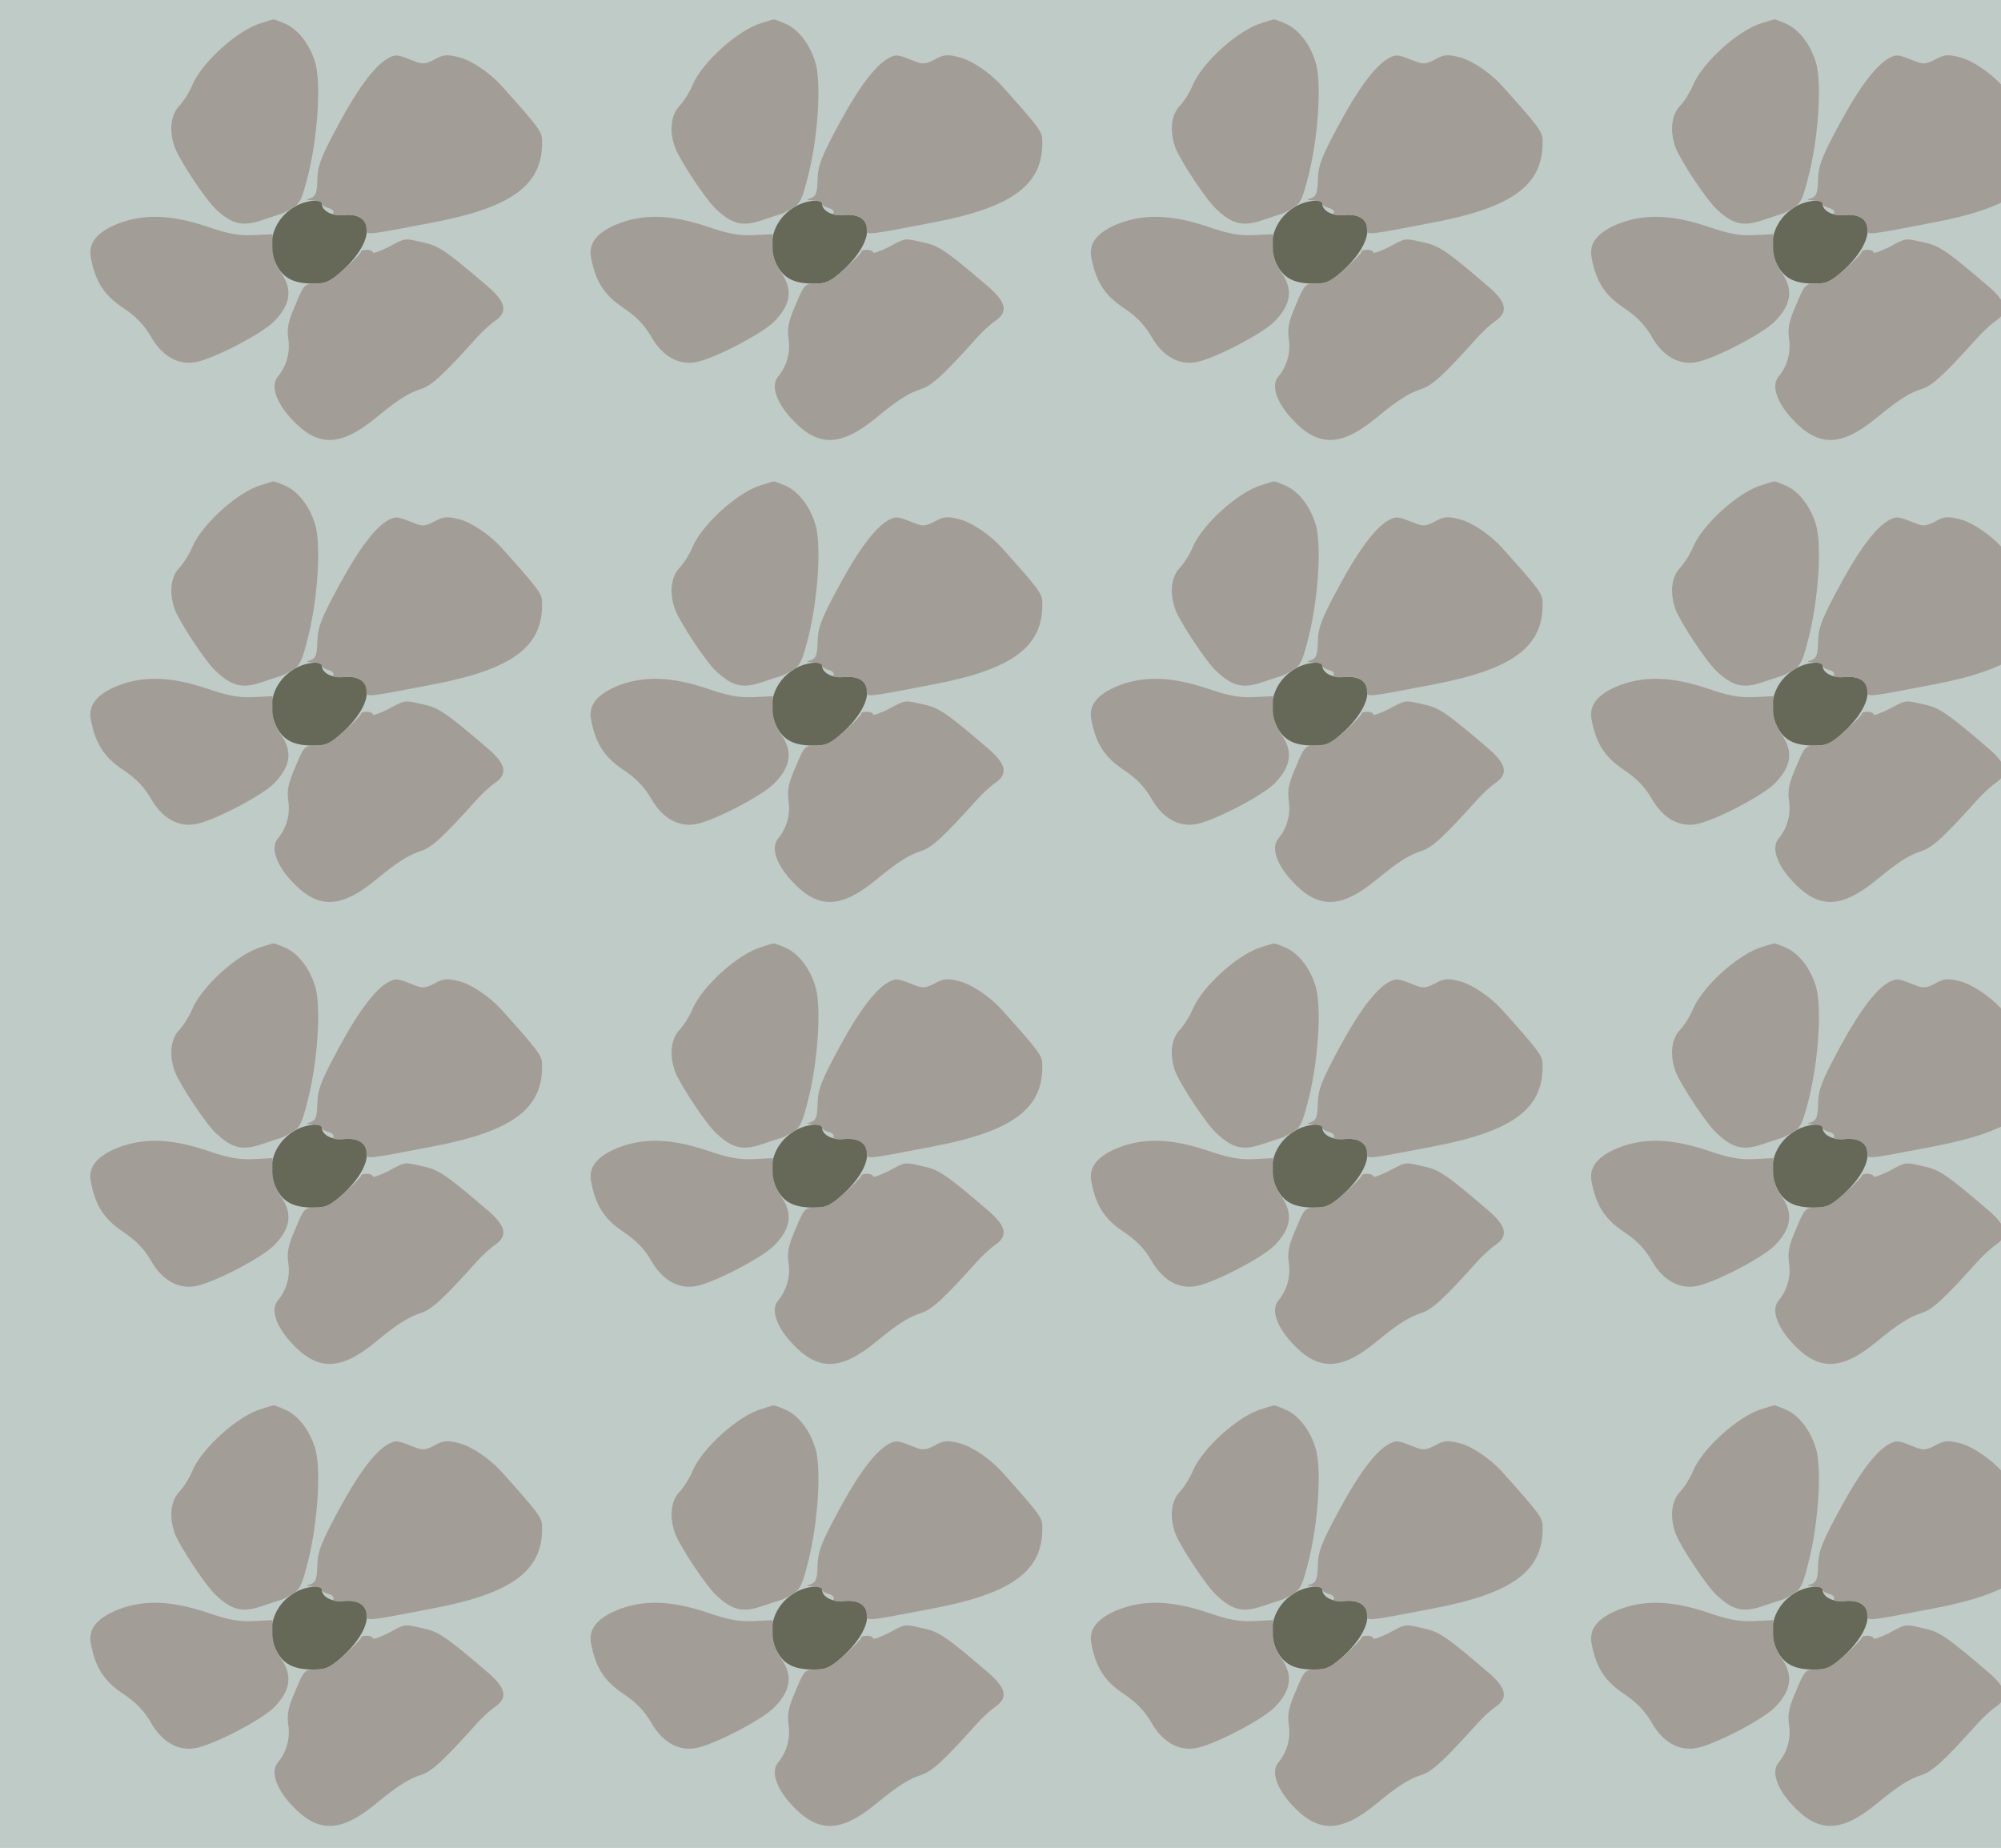 <?xml version="1.0" standalone="no"?>
<!DOCTYPE svg PUBLIC "-//W3C//DTD SVG 20010904//EN"
 "http://www.w3.org/TR/2001/REC-SVG-20010904/DTD/svg10.dtd">
<svg version="1.0" xmlns="http://www.w3.org/2000/svg" width="628pt" height="580pt" viewBox="0 0 628 580" preserveAspectRatio = "xMidYMid meet" >
<rect width="628" height="580" fill="#BFCBC6"/>
<g id="row0" transform="translate(20,0.0)">
<g id="0" transform="translate(0.0,0)scale(1,1)">

<path d="M723 800 c-65 -39 -89 -117 -56 -180 22 -43 54 -60 116 -60 42 0 53 5 93 42 99 91 101 182 4 173 -38 -4 -70 13 -70 36 0 16 -54 10 -87 -11z" transform="translate(0,145) scale(0.1,-0.1)" stroke="none" fill="#666858"/>

<path d="M173 749 c-67 -26 -97 -61 -88 -107 14 -75 41 -118 101 -158 41 -27 67 -55 88 -91 34 -60 84 -89 138 -80 55 9 208 88 248 128 52 53 59 100 22 153 -18 26 -27 52 -27 80 l0 41 -60 -3 c-46 -2 -80 4 -149 28 -109 36 -194 39 -273 9z" transform="translate(0,145) scale(0.1,-0.1)" stroke="none" fill="#A39D97"/>

<path d="M621 1378 c-74 -21 -188 -124 -218 -196 -8 -20 -26 -49 -40 -64 -28 -29 -33 -80 -14 -132 16 -41 97 -164 129 -193 50 -47 83 -55 144 -34 29 10 55 18 58 19 3 0 19 8 35 17 27 16 33 29 54 114 28 117 38 271 22 338 -16 60 -54 111 -97 129 -18 8 -35 14 -36 13 -2 0 -18 -5 -37 -11z" transform="translate(0,145) scale(0.1,-0.1)" stroke="none" fill="#A39D97"/>

<path d="M1018 674 c-27 -13 -48 -21 -48 -16 0 4 -9 8 -19 8 -11 0 -19 -3 -18 -6 1 -3 -22 -27 -51 -53 -43 -38 -60 -47 -90 -47 -36 0 -38 -2 -65 -67 -23 -52 -27 -75 -22 -108 6 -43 -6 -84 -33 -117 -23 -27 -7 -78 40 -130 83 -92 155 -92 268 1 68 56 101 77 141 90 34 11 70 44 175 161 17 19 43 43 58 53 40 28 34 58 -21 106 -132 113 -156 130 -205 140 -61 14 -54 15 -110 -15z" transform="translate(0,145) scale(0.1,-0.1)" stroke="none" fill="#A39D97"/>

<path d="M1028 1272 c-43 -17 -98 -88 -162 -206 -58 -107 -69 -135 -70 -179 -1 -42 -5 -53 -21 -59 -17 -5 -15 -6 8 -7 15 -1 27 -5 27 -10 0 -5 9 -11 21 -14 12 -3 18 -10 15 -16 -4 -6 9 -8 34 -6 43 4 70 -13 70 -44 0 -20 -3 -20 210 21 252 48 347 121 341 261 -1 25 -15 43 -129 170 -37 40 -92 77 -130 87 -39 10 -50 9 -79 -7 -26 -14 -38 -15 -60 -6 -53 21 -58 22 -75 15z" transform="translate(0,145) scale(0.1,-0.1)" stroke="none" fill="#A39D97"/>

</g>

<g id="1" transform="translate(157.0,0)scale(1,1)">

<path d="M723 800 c-65 -39 -89 -117 -56 -180 22 -43 54 -60 116 -60 42 0 53 5 93 42 99 91 101 182 4 173 -38 -4 -70 13 -70 36 0 16 -54 10 -87 -11z" transform="translate(0,145) scale(0.1,-0.1)" stroke="none" fill="#666858"/>

<path d="M173 749 c-67 -26 -97 -61 -88 -107 14 -75 41 -118 101 -158 41 -27 67 -55 88 -91 34 -60 84 -89 138 -80 55 9 208 88 248 128 52 53 59 100 22 153 -18 26 -27 52 -27 80 l0 41 -60 -3 c-46 -2 -80 4 -149 28 -109 36 -194 39 -273 9z" transform="translate(0,145) scale(0.1,-0.1)" stroke="none" fill="#A39D97"/>

<path d="M621 1378 c-74 -21 -188 -124 -218 -196 -8 -20 -26 -49 -40 -64 -28 -29 -33 -80 -14 -132 16 -41 97 -164 129 -193 50 -47 83 -55 144 -34 29 10 55 18 58 19 3 0 19 8 35 17 27 16 33 29 54 114 28 117 38 271 22 338 -16 60 -54 111 -97 129 -18 8 -35 14 -36 13 -2 0 -18 -5 -37 -11z" transform="translate(0,145) scale(0.1,-0.1)" stroke="none" fill="#A39D97"/>

<path d="M1018 674 c-27 -13 -48 -21 -48 -16 0 4 -9 8 -19 8 -11 0 -19 -3 -18 -6 1 -3 -22 -27 -51 -53 -43 -38 -60 -47 -90 -47 -36 0 -38 -2 -65 -67 -23 -52 -27 -75 -22 -108 6 -43 -6 -84 -33 -117 -23 -27 -7 -78 40 -130 83 -92 155 -92 268 1 68 56 101 77 141 90 34 11 70 44 175 161 17 19 43 43 58 53 40 28 34 58 -21 106 -132 113 -156 130 -205 140 -61 14 -54 15 -110 -15z" transform="translate(0,145) scale(0.1,-0.1)" stroke="none" fill="#A39D97"/>

<path d="M1028 1272 c-43 -17 -98 -88 -162 -206 -58 -107 -69 -135 -70 -179 -1 -42 -5 -53 -21 -59 -17 -5 -15 -6 8 -7 15 -1 27 -5 27 -10 0 -5 9 -11 21 -14 12 -3 18 -10 15 -16 -4 -6 9 -8 34 -6 43 4 70 -13 70 -44 0 -20 -3 -20 210 21 252 48 347 121 341 261 -1 25 -15 43 -129 170 -37 40 -92 77 -130 87 -39 10 -50 9 -79 -7 -26 -14 -38 -15 -60 -6 -53 21 -58 22 -75 15z" transform="translate(0,145) scale(0.1,-0.1)" stroke="none" fill="#A39D97"/>

</g>

<g id="2" transform="translate(314.0,0)scale(1,1)">

<path d="M723 800 c-65 -39 -89 -117 -56 -180 22 -43 54 -60 116 -60 42 0 53 5 93 42 99 91 101 182 4 173 -38 -4 -70 13 -70 36 0 16 -54 10 -87 -11z" transform="translate(0,145) scale(0.1,-0.1)" stroke="none" fill="#666858"/>

<path d="M173 749 c-67 -26 -97 -61 -88 -107 14 -75 41 -118 101 -158 41 -27 67 -55 88 -91 34 -60 84 -89 138 -80 55 9 208 88 248 128 52 53 59 100 22 153 -18 26 -27 52 -27 80 l0 41 -60 -3 c-46 -2 -80 4 -149 28 -109 36 -194 39 -273 9z" transform="translate(0,145) scale(0.1,-0.1)" stroke="none" fill="#A39D97"/>

<path d="M621 1378 c-74 -21 -188 -124 -218 -196 -8 -20 -26 -49 -40 -64 -28 -29 -33 -80 -14 -132 16 -41 97 -164 129 -193 50 -47 83 -55 144 -34 29 10 55 18 58 19 3 0 19 8 35 17 27 16 33 29 54 114 28 117 38 271 22 338 -16 60 -54 111 -97 129 -18 8 -35 14 -36 13 -2 0 -18 -5 -37 -11z" transform="translate(0,145) scale(0.1,-0.1)" stroke="none" fill="#A39D97"/>

<path d="M1018 674 c-27 -13 -48 -21 -48 -16 0 4 -9 8 -19 8 -11 0 -19 -3 -18 -6 1 -3 -22 -27 -51 -53 -43 -38 -60 -47 -90 -47 -36 0 -38 -2 -65 -67 -23 -52 -27 -75 -22 -108 6 -43 -6 -84 -33 -117 -23 -27 -7 -78 40 -130 83 -92 155 -92 268 1 68 56 101 77 141 90 34 11 70 44 175 161 17 19 43 43 58 53 40 28 34 58 -21 106 -132 113 -156 130 -205 140 -61 14 -54 15 -110 -15z" transform="translate(0,145) scale(0.1,-0.1)" stroke="none" fill="#A39D97"/>

<path d="M1028 1272 c-43 -17 -98 -88 -162 -206 -58 -107 -69 -135 -70 -179 -1 -42 -5 -53 -21 -59 -17 -5 -15 -6 8 -7 15 -1 27 -5 27 -10 0 -5 9 -11 21 -14 12 -3 18 -10 15 -16 -4 -6 9 -8 34 -6 43 4 70 -13 70 -44 0 -20 -3 -20 210 21 252 48 347 121 341 261 -1 25 -15 43 -129 170 -37 40 -92 77 -130 87 -39 10 -50 9 -79 -7 -26 -14 -38 -15 -60 -6 -53 21 -58 22 -75 15z" transform="translate(0,145) scale(0.1,-0.1)" stroke="none" fill="#A39D97"/>

</g>

<g id="3" transform="translate(471.0,0)scale(1,1)">

<path d="M723 800 c-65 -39 -89 -117 -56 -180 22 -43 54 -60 116 -60 42 0 53 5 93 42 99 91 101 182 4 173 -38 -4 -70 13 -70 36 0 16 -54 10 -87 -11z" transform="translate(0,145) scale(0.1,-0.1)" stroke="none" fill="#666858"/>

<path d="M173 749 c-67 -26 -97 -61 -88 -107 14 -75 41 -118 101 -158 41 -27 67 -55 88 -91 34 -60 84 -89 138 -80 55 9 208 88 248 128 52 53 59 100 22 153 -18 26 -27 52 -27 80 l0 41 -60 -3 c-46 -2 -80 4 -149 28 -109 36 -194 39 -273 9z" transform="translate(0,145) scale(0.1,-0.1)" stroke="none" fill="#A39D97"/>

<path d="M621 1378 c-74 -21 -188 -124 -218 -196 -8 -20 -26 -49 -40 -64 -28 -29 -33 -80 -14 -132 16 -41 97 -164 129 -193 50 -47 83 -55 144 -34 29 10 55 18 58 19 3 0 19 8 35 17 27 16 33 29 54 114 28 117 38 271 22 338 -16 60 -54 111 -97 129 -18 8 -35 14 -36 13 -2 0 -18 -5 -37 -11z" transform="translate(0,145) scale(0.1,-0.1)" stroke="none" fill="#A39D97"/>

<path d="M1018 674 c-27 -13 -48 -21 -48 -16 0 4 -9 8 -19 8 -11 0 -19 -3 -18 -6 1 -3 -22 -27 -51 -53 -43 -38 -60 -47 -90 -47 -36 0 -38 -2 -65 -67 -23 -52 -27 -75 -22 -108 6 -43 -6 -84 -33 -117 -23 -27 -7 -78 40 -130 83 -92 155 -92 268 1 68 56 101 77 141 90 34 11 70 44 175 161 17 19 43 43 58 53 40 28 34 58 -21 106 -132 113 -156 130 -205 140 -61 14 -54 15 -110 -15z" transform="translate(0,145) scale(0.1,-0.1)" stroke="none" fill="#A39D97"/>

<path d="M1028 1272 c-43 -17 -98 -88 -162 -206 -58 -107 -69 -135 -70 -179 -1 -42 -5 -53 -21 -59 -17 -5 -15 -6 8 -7 15 -1 27 -5 27 -10 0 -5 9 -11 21 -14 12 -3 18 -10 15 -16 -4 -6 9 -8 34 -6 43 4 70 -13 70 -44 0 -20 -3 -20 210 21 252 48 347 121 341 261 -1 25 -15 43 -129 170 -37 40 -92 77 -130 87 -39 10 -50 9 -79 -7 -26 -14 -38 -15 -60 -6 -53 21 -58 22 -75 15z" transform="translate(0,145) scale(0.1,-0.1)" stroke="none" fill="#A39D97"/>

</g>

<g id="4" transform="translate(628.0,0)scale(1,1)">

<path d="M723 800 c-65 -39 -89 -117 -56 -180 22 -43 54 -60 116 -60 42 0 53 5 93 42 99 91 101 182 4 173 -38 -4 -70 13 -70 36 0 16 -54 10 -87 -11z" transform="translate(0,145) scale(0.1,-0.1)" stroke="none" fill="#666858"/>

<path d="M173 749 c-67 -26 -97 -61 -88 -107 14 -75 41 -118 101 -158 41 -27 67 -55 88 -91 34 -60 84 -89 138 -80 55 9 208 88 248 128 52 53 59 100 22 153 -18 26 -27 52 -27 80 l0 41 -60 -3 c-46 -2 -80 4 -149 28 -109 36 -194 39 -273 9z" transform="translate(0,145) scale(0.1,-0.1)" stroke="none" fill="#A39D97"/>

<path d="M621 1378 c-74 -21 -188 -124 -218 -196 -8 -20 -26 -49 -40 -64 -28 -29 -33 -80 -14 -132 16 -41 97 -164 129 -193 50 -47 83 -55 144 -34 29 10 55 18 58 19 3 0 19 8 35 17 27 16 33 29 54 114 28 117 38 271 22 338 -16 60 -54 111 -97 129 -18 8 -35 14 -36 13 -2 0 -18 -5 -37 -11z" transform="translate(0,145) scale(0.1,-0.1)" stroke="none" fill="#A39D97"/>

<path d="M1018 674 c-27 -13 -48 -21 -48 -16 0 4 -9 8 -19 8 -11 0 -19 -3 -18 -6 1 -3 -22 -27 -51 -53 -43 -38 -60 -47 -90 -47 -36 0 -38 -2 -65 -67 -23 -52 -27 -75 -22 -108 6 -43 -6 -84 -33 -117 -23 -27 -7 -78 40 -130 83 -92 155 -92 268 1 68 56 101 77 141 90 34 11 70 44 175 161 17 19 43 43 58 53 40 28 34 58 -21 106 -132 113 -156 130 -205 140 -61 14 -54 15 -110 -15z" transform="translate(0,145) scale(0.1,-0.1)" stroke="none" fill="#A39D97"/>

<path d="M1028 1272 c-43 -17 -98 -88 -162 -206 -58 -107 -69 -135 -70 -179 -1 -42 -5 -53 -21 -59 -17 -5 -15 -6 8 -7 15 -1 27 -5 27 -10 0 -5 9 -11 21 -14 12 -3 18 -10 15 -16 -4 -6 9 -8 34 -6 43 4 70 -13 70 -44 0 -20 -3 -20 210 21 252 48 347 121 341 261 -1 25 -15 43 -129 170 -37 40 -92 77 -130 87 -39 10 -50 9 -79 -7 -26 -14 -38 -15 -60 -6 -53 21 -58 22 -75 15z" transform="translate(0,145) scale(0.1,-0.1)" stroke="none" fill="#A39D97"/>

</g>

</g>
<g id="row1" transform="translate(20,145.0)">
<g id="0" transform="translate(0.0,0)scale(1,1)">

<path d="M723 800 c-65 -39 -89 -117 -56 -180 22 -43 54 -60 116 -60 42 0 53 5 93 42 99 91 101 182 4 173 -38 -4 -70 13 -70 36 0 16 -54 10 -87 -11z" transform="translate(0,145) scale(0.1,-0.1)" stroke="none" fill="#666858"/>

<path d="M173 749 c-67 -26 -97 -61 -88 -107 14 -75 41 -118 101 -158 41 -27 67 -55 88 -91 34 -60 84 -89 138 -80 55 9 208 88 248 128 52 53 59 100 22 153 -18 26 -27 52 -27 80 l0 41 -60 -3 c-46 -2 -80 4 -149 28 -109 36 -194 39 -273 9z" transform="translate(0,145) scale(0.1,-0.1)" stroke="none" fill="#A39D97"/>

<path d="M621 1378 c-74 -21 -188 -124 -218 -196 -8 -20 -26 -49 -40 -64 -28 -29 -33 -80 -14 -132 16 -41 97 -164 129 -193 50 -47 83 -55 144 -34 29 10 55 18 58 19 3 0 19 8 35 17 27 16 33 29 54 114 28 117 38 271 22 338 -16 60 -54 111 -97 129 -18 8 -35 14 -36 13 -2 0 -18 -5 -37 -11z" transform="translate(0,145) scale(0.1,-0.1)" stroke="none" fill="#A39D97"/>

<path d="M1018 674 c-27 -13 -48 -21 -48 -16 0 4 -9 8 -19 8 -11 0 -19 -3 -18 -6 1 -3 -22 -27 -51 -53 -43 -38 -60 -47 -90 -47 -36 0 -38 -2 -65 -67 -23 -52 -27 -75 -22 -108 6 -43 -6 -84 -33 -117 -23 -27 -7 -78 40 -130 83 -92 155 -92 268 1 68 56 101 77 141 90 34 11 70 44 175 161 17 19 43 43 58 53 40 28 34 58 -21 106 -132 113 -156 130 -205 140 -61 14 -54 15 -110 -15z" transform="translate(0,145) scale(0.1,-0.1)" stroke="none" fill="#A39D97"/>

<path d="M1028 1272 c-43 -17 -98 -88 -162 -206 -58 -107 -69 -135 -70 -179 -1 -42 -5 -53 -21 -59 -17 -5 -15 -6 8 -7 15 -1 27 -5 27 -10 0 -5 9 -11 21 -14 12 -3 18 -10 15 -16 -4 -6 9 -8 34 -6 43 4 70 -13 70 -44 0 -20 -3 -20 210 21 252 48 347 121 341 261 -1 25 -15 43 -129 170 -37 40 -92 77 -130 87 -39 10 -50 9 -79 -7 -26 -14 -38 -15 -60 -6 -53 21 -58 22 -75 15z" transform="translate(0,145) scale(0.1,-0.1)" stroke="none" fill="#A39D97"/>

</g>

<g id="1" transform="translate(157.0,0)scale(1,1)">

<path d="M723 800 c-65 -39 -89 -117 -56 -180 22 -43 54 -60 116 -60 42 0 53 5 93 42 99 91 101 182 4 173 -38 -4 -70 13 -70 36 0 16 -54 10 -87 -11z" transform="translate(0,145) scale(0.1,-0.1)" stroke="none" fill="#666858"/>

<path d="M173 749 c-67 -26 -97 -61 -88 -107 14 -75 41 -118 101 -158 41 -27 67 -55 88 -91 34 -60 84 -89 138 -80 55 9 208 88 248 128 52 53 59 100 22 153 -18 26 -27 52 -27 80 l0 41 -60 -3 c-46 -2 -80 4 -149 28 -109 36 -194 39 -273 9z" transform="translate(0,145) scale(0.1,-0.1)" stroke="none" fill="#A39D97"/>

<path d="M621 1378 c-74 -21 -188 -124 -218 -196 -8 -20 -26 -49 -40 -64 -28 -29 -33 -80 -14 -132 16 -41 97 -164 129 -193 50 -47 83 -55 144 -34 29 10 55 18 58 19 3 0 19 8 35 17 27 16 33 29 54 114 28 117 38 271 22 338 -16 60 -54 111 -97 129 -18 8 -35 14 -36 13 -2 0 -18 -5 -37 -11z" transform="translate(0,145) scale(0.1,-0.1)" stroke="none" fill="#A39D97"/>

<path d="M1018 674 c-27 -13 -48 -21 -48 -16 0 4 -9 8 -19 8 -11 0 -19 -3 -18 -6 1 -3 -22 -27 -51 -53 -43 -38 -60 -47 -90 -47 -36 0 -38 -2 -65 -67 -23 -52 -27 -75 -22 -108 6 -43 -6 -84 -33 -117 -23 -27 -7 -78 40 -130 83 -92 155 -92 268 1 68 56 101 77 141 90 34 11 70 44 175 161 17 19 43 43 58 53 40 28 34 58 -21 106 -132 113 -156 130 -205 140 -61 14 -54 15 -110 -15z" transform="translate(0,145) scale(0.1,-0.1)" stroke="none" fill="#A39D97"/>

<path d="M1028 1272 c-43 -17 -98 -88 -162 -206 -58 -107 -69 -135 -70 -179 -1 -42 -5 -53 -21 -59 -17 -5 -15 -6 8 -7 15 -1 27 -5 27 -10 0 -5 9 -11 21 -14 12 -3 18 -10 15 -16 -4 -6 9 -8 34 -6 43 4 70 -13 70 -44 0 -20 -3 -20 210 21 252 48 347 121 341 261 -1 25 -15 43 -129 170 -37 40 -92 77 -130 87 -39 10 -50 9 -79 -7 -26 -14 -38 -15 -60 -6 -53 21 -58 22 -75 15z" transform="translate(0,145) scale(0.1,-0.1)" stroke="none" fill="#A39D97"/>

</g>

<g id="2" transform="translate(314.0,0)scale(1,1)">

<path d="M723 800 c-65 -39 -89 -117 -56 -180 22 -43 54 -60 116 -60 42 0 53 5 93 42 99 91 101 182 4 173 -38 -4 -70 13 -70 36 0 16 -54 10 -87 -11z" transform="translate(0,145) scale(0.1,-0.1)" stroke="none" fill="#666858"/>

<path d="M173 749 c-67 -26 -97 -61 -88 -107 14 -75 41 -118 101 -158 41 -27 67 -55 88 -91 34 -60 84 -89 138 -80 55 9 208 88 248 128 52 53 59 100 22 153 -18 26 -27 52 -27 80 l0 41 -60 -3 c-46 -2 -80 4 -149 28 -109 36 -194 39 -273 9z" transform="translate(0,145) scale(0.1,-0.1)" stroke="none" fill="#A39D97"/>

<path d="M621 1378 c-74 -21 -188 -124 -218 -196 -8 -20 -26 -49 -40 -64 -28 -29 -33 -80 -14 -132 16 -41 97 -164 129 -193 50 -47 83 -55 144 -34 29 10 55 18 58 19 3 0 19 8 35 17 27 16 33 29 54 114 28 117 38 271 22 338 -16 60 -54 111 -97 129 -18 8 -35 14 -36 13 -2 0 -18 -5 -37 -11z" transform="translate(0,145) scale(0.1,-0.1)" stroke="none" fill="#A39D97"/>

<path d="M1018 674 c-27 -13 -48 -21 -48 -16 0 4 -9 8 -19 8 -11 0 -19 -3 -18 -6 1 -3 -22 -27 -51 -53 -43 -38 -60 -47 -90 -47 -36 0 -38 -2 -65 -67 -23 -52 -27 -75 -22 -108 6 -43 -6 -84 -33 -117 -23 -27 -7 -78 40 -130 83 -92 155 -92 268 1 68 56 101 77 141 90 34 11 70 44 175 161 17 19 43 43 58 53 40 28 34 58 -21 106 -132 113 -156 130 -205 140 -61 14 -54 15 -110 -15z" transform="translate(0,145) scale(0.1,-0.1)" stroke="none" fill="#A39D97"/>

<path d="M1028 1272 c-43 -17 -98 -88 -162 -206 -58 -107 -69 -135 -70 -179 -1 -42 -5 -53 -21 -59 -17 -5 -15 -6 8 -7 15 -1 27 -5 27 -10 0 -5 9 -11 21 -14 12 -3 18 -10 15 -16 -4 -6 9 -8 34 -6 43 4 70 -13 70 -44 0 -20 -3 -20 210 21 252 48 347 121 341 261 -1 25 -15 43 -129 170 -37 40 -92 77 -130 87 -39 10 -50 9 -79 -7 -26 -14 -38 -15 -60 -6 -53 21 -58 22 -75 15z" transform="translate(0,145) scale(0.1,-0.1)" stroke="none" fill="#A39D97"/>

</g>

<g id="3" transform="translate(471.0,0)scale(1,1)">

<path d="M723 800 c-65 -39 -89 -117 -56 -180 22 -43 54 -60 116 -60 42 0 53 5 93 42 99 91 101 182 4 173 -38 -4 -70 13 -70 36 0 16 -54 10 -87 -11z" transform="translate(0,145) scale(0.1,-0.1)" stroke="none" fill="#666858"/>

<path d="M173 749 c-67 -26 -97 -61 -88 -107 14 -75 41 -118 101 -158 41 -27 67 -55 88 -91 34 -60 84 -89 138 -80 55 9 208 88 248 128 52 53 59 100 22 153 -18 26 -27 52 -27 80 l0 41 -60 -3 c-46 -2 -80 4 -149 28 -109 36 -194 39 -273 9z" transform="translate(0,145) scale(0.1,-0.1)" stroke="none" fill="#A39D97"/>

<path d="M621 1378 c-74 -21 -188 -124 -218 -196 -8 -20 -26 -49 -40 -64 -28 -29 -33 -80 -14 -132 16 -41 97 -164 129 -193 50 -47 83 -55 144 -34 29 10 55 18 58 19 3 0 19 8 35 17 27 16 33 29 54 114 28 117 38 271 22 338 -16 60 -54 111 -97 129 -18 8 -35 14 -36 13 -2 0 -18 -5 -37 -11z" transform="translate(0,145) scale(0.1,-0.1)" stroke="none" fill="#A39D97"/>

<path d="M1018 674 c-27 -13 -48 -21 -48 -16 0 4 -9 8 -19 8 -11 0 -19 -3 -18 -6 1 -3 -22 -27 -51 -53 -43 -38 -60 -47 -90 -47 -36 0 -38 -2 -65 -67 -23 -52 -27 -75 -22 -108 6 -43 -6 -84 -33 -117 -23 -27 -7 -78 40 -130 83 -92 155 -92 268 1 68 56 101 77 141 90 34 11 70 44 175 161 17 19 43 43 58 53 40 28 34 58 -21 106 -132 113 -156 130 -205 140 -61 14 -54 15 -110 -15z" transform="translate(0,145) scale(0.1,-0.1)" stroke="none" fill="#A39D97"/>

<path d="M1028 1272 c-43 -17 -98 -88 -162 -206 -58 -107 -69 -135 -70 -179 -1 -42 -5 -53 -21 -59 -17 -5 -15 -6 8 -7 15 -1 27 -5 27 -10 0 -5 9 -11 21 -14 12 -3 18 -10 15 -16 -4 -6 9 -8 34 -6 43 4 70 -13 70 -44 0 -20 -3 -20 210 21 252 48 347 121 341 261 -1 25 -15 43 -129 170 -37 40 -92 77 -130 87 -39 10 -50 9 -79 -7 -26 -14 -38 -15 -60 -6 -53 21 -58 22 -75 15z" transform="translate(0,145) scale(0.1,-0.1)" stroke="none" fill="#A39D97"/>

</g>

<g id="4" transform="translate(628.0,0)scale(1,1)">

<path d="M723 800 c-65 -39 -89 -117 -56 -180 22 -43 54 -60 116 -60 42 0 53 5 93 42 99 91 101 182 4 173 -38 -4 -70 13 -70 36 0 16 -54 10 -87 -11z" transform="translate(0,145) scale(0.1,-0.1)" stroke="none" fill="#666858"/>

<path d="M173 749 c-67 -26 -97 -61 -88 -107 14 -75 41 -118 101 -158 41 -27 67 -55 88 -91 34 -60 84 -89 138 -80 55 9 208 88 248 128 52 53 59 100 22 153 -18 26 -27 52 -27 80 l0 41 -60 -3 c-46 -2 -80 4 -149 28 -109 36 -194 39 -273 9z" transform="translate(0,145) scale(0.1,-0.1)" stroke="none" fill="#A39D97"/>

<path d="M621 1378 c-74 -21 -188 -124 -218 -196 -8 -20 -26 -49 -40 -64 -28 -29 -33 -80 -14 -132 16 -41 97 -164 129 -193 50 -47 83 -55 144 -34 29 10 55 18 58 19 3 0 19 8 35 17 27 16 33 29 54 114 28 117 38 271 22 338 -16 60 -54 111 -97 129 -18 8 -35 14 -36 13 -2 0 -18 -5 -37 -11z" transform="translate(0,145) scale(0.1,-0.1)" stroke="none" fill="#A39D97"/>

<path d="M1018 674 c-27 -13 -48 -21 -48 -16 0 4 -9 8 -19 8 -11 0 -19 -3 -18 -6 1 -3 -22 -27 -51 -53 -43 -38 -60 -47 -90 -47 -36 0 -38 -2 -65 -67 -23 -52 -27 -75 -22 -108 6 -43 -6 -84 -33 -117 -23 -27 -7 -78 40 -130 83 -92 155 -92 268 1 68 56 101 77 141 90 34 11 70 44 175 161 17 19 43 43 58 53 40 28 34 58 -21 106 -132 113 -156 130 -205 140 -61 14 -54 15 -110 -15z" transform="translate(0,145) scale(0.1,-0.1)" stroke="none" fill="#A39D97"/>

<path d="M1028 1272 c-43 -17 -98 -88 -162 -206 -58 -107 -69 -135 -70 -179 -1 -42 -5 -53 -21 -59 -17 -5 -15 -6 8 -7 15 -1 27 -5 27 -10 0 -5 9 -11 21 -14 12 -3 18 -10 15 -16 -4 -6 9 -8 34 -6 43 4 70 -13 70 -44 0 -20 -3 -20 210 21 252 48 347 121 341 261 -1 25 -15 43 -129 170 -37 40 -92 77 -130 87 -39 10 -50 9 -79 -7 -26 -14 -38 -15 -60 -6 -53 21 -58 22 -75 15z" transform="translate(0,145) scale(0.1,-0.1)" stroke="none" fill="#A39D97"/>

</g>

</g>
<g id="row2" transform="translate(20,290.0)">
<g id="0" transform="translate(0.0,0)scale(1,1)">

<path d="M723 800 c-65 -39 -89 -117 -56 -180 22 -43 54 -60 116 -60 42 0 53 5 93 42 99 91 101 182 4 173 -38 -4 -70 13 -70 36 0 16 -54 10 -87 -11z" transform="translate(0,145) scale(0.1,-0.1)" stroke="none" fill="#666858"/>

<path d="M173 749 c-67 -26 -97 -61 -88 -107 14 -75 41 -118 101 -158 41 -27 67 -55 88 -91 34 -60 84 -89 138 -80 55 9 208 88 248 128 52 53 59 100 22 153 -18 26 -27 52 -27 80 l0 41 -60 -3 c-46 -2 -80 4 -149 28 -109 36 -194 39 -273 9z" transform="translate(0,145) scale(0.1,-0.1)" stroke="none" fill="#A39D97"/>

<path d="M621 1378 c-74 -21 -188 -124 -218 -196 -8 -20 -26 -49 -40 -64 -28 -29 -33 -80 -14 -132 16 -41 97 -164 129 -193 50 -47 83 -55 144 -34 29 10 55 18 58 19 3 0 19 8 35 17 27 16 33 29 54 114 28 117 38 271 22 338 -16 60 -54 111 -97 129 -18 8 -35 14 -36 13 -2 0 -18 -5 -37 -11z" transform="translate(0,145) scale(0.1,-0.1)" stroke="none" fill="#A39D97"/>

<path d="M1018 674 c-27 -13 -48 -21 -48 -16 0 4 -9 8 -19 8 -11 0 -19 -3 -18 -6 1 -3 -22 -27 -51 -53 -43 -38 -60 -47 -90 -47 -36 0 -38 -2 -65 -67 -23 -52 -27 -75 -22 -108 6 -43 -6 -84 -33 -117 -23 -27 -7 -78 40 -130 83 -92 155 -92 268 1 68 56 101 77 141 90 34 11 70 44 175 161 17 19 43 43 58 53 40 28 34 58 -21 106 -132 113 -156 130 -205 140 -61 14 -54 15 -110 -15z" transform="translate(0,145) scale(0.1,-0.1)" stroke="none" fill="#A39D97"/>

<path d="M1028 1272 c-43 -17 -98 -88 -162 -206 -58 -107 -69 -135 -70 -179 -1 -42 -5 -53 -21 -59 -17 -5 -15 -6 8 -7 15 -1 27 -5 27 -10 0 -5 9 -11 21 -14 12 -3 18 -10 15 -16 -4 -6 9 -8 34 -6 43 4 70 -13 70 -44 0 -20 -3 -20 210 21 252 48 347 121 341 261 -1 25 -15 43 -129 170 -37 40 -92 77 -130 87 -39 10 -50 9 -79 -7 -26 -14 -38 -15 -60 -6 -53 21 -58 22 -75 15z" transform="translate(0,145) scale(0.1,-0.1)" stroke="none" fill="#A39D97"/>

</g>

<g id="1" transform="translate(157.0,0)scale(1,1)">

<path d="M723 800 c-65 -39 -89 -117 -56 -180 22 -43 54 -60 116 -60 42 0 53 5 93 42 99 91 101 182 4 173 -38 -4 -70 13 -70 36 0 16 -54 10 -87 -11z" transform="translate(0,145) scale(0.1,-0.1)" stroke="none" fill="#666858"/>

<path d="M173 749 c-67 -26 -97 -61 -88 -107 14 -75 41 -118 101 -158 41 -27 67 -55 88 -91 34 -60 84 -89 138 -80 55 9 208 88 248 128 52 53 59 100 22 153 -18 26 -27 52 -27 80 l0 41 -60 -3 c-46 -2 -80 4 -149 28 -109 36 -194 39 -273 9z" transform="translate(0,145) scale(0.1,-0.1)" stroke="none" fill="#A39D97"/>

<path d="M621 1378 c-74 -21 -188 -124 -218 -196 -8 -20 -26 -49 -40 -64 -28 -29 -33 -80 -14 -132 16 -41 97 -164 129 -193 50 -47 83 -55 144 -34 29 10 55 18 58 19 3 0 19 8 35 17 27 16 33 29 54 114 28 117 38 271 22 338 -16 60 -54 111 -97 129 -18 8 -35 14 -36 13 -2 0 -18 -5 -37 -11z" transform="translate(0,145) scale(0.1,-0.1)" stroke="none" fill="#A39D97"/>

<path d="M1018 674 c-27 -13 -48 -21 -48 -16 0 4 -9 8 -19 8 -11 0 -19 -3 -18 -6 1 -3 -22 -27 -51 -53 -43 -38 -60 -47 -90 -47 -36 0 -38 -2 -65 -67 -23 -52 -27 -75 -22 -108 6 -43 -6 -84 -33 -117 -23 -27 -7 -78 40 -130 83 -92 155 -92 268 1 68 56 101 77 141 90 34 11 70 44 175 161 17 19 43 43 58 53 40 28 34 58 -21 106 -132 113 -156 130 -205 140 -61 14 -54 15 -110 -15z" transform="translate(0,145) scale(0.1,-0.1)" stroke="none" fill="#A39D97"/>

<path d="M1028 1272 c-43 -17 -98 -88 -162 -206 -58 -107 -69 -135 -70 -179 -1 -42 -5 -53 -21 -59 -17 -5 -15 -6 8 -7 15 -1 27 -5 27 -10 0 -5 9 -11 21 -14 12 -3 18 -10 15 -16 -4 -6 9 -8 34 -6 43 4 70 -13 70 -44 0 -20 -3 -20 210 21 252 48 347 121 341 261 -1 25 -15 43 -129 170 -37 40 -92 77 -130 87 -39 10 -50 9 -79 -7 -26 -14 -38 -15 -60 -6 -53 21 -58 22 -75 15z" transform="translate(0,145) scale(0.1,-0.1)" stroke="none" fill="#A39D97"/>

</g>

<g id="2" transform="translate(314.0,0)scale(1,1)">

<path d="M723 800 c-65 -39 -89 -117 -56 -180 22 -43 54 -60 116 -60 42 0 53 5 93 42 99 91 101 182 4 173 -38 -4 -70 13 -70 36 0 16 -54 10 -87 -11z" transform="translate(0,145) scale(0.1,-0.1)" stroke="none" fill="#666858"/>

<path d="M173 749 c-67 -26 -97 -61 -88 -107 14 -75 41 -118 101 -158 41 -27 67 -55 88 -91 34 -60 84 -89 138 -80 55 9 208 88 248 128 52 53 59 100 22 153 -18 26 -27 52 -27 80 l0 41 -60 -3 c-46 -2 -80 4 -149 28 -109 36 -194 39 -273 9z" transform="translate(0,145) scale(0.1,-0.1)" stroke="none" fill="#A39D97"/>

<path d="M621 1378 c-74 -21 -188 -124 -218 -196 -8 -20 -26 -49 -40 -64 -28 -29 -33 -80 -14 -132 16 -41 97 -164 129 -193 50 -47 83 -55 144 -34 29 10 55 18 58 19 3 0 19 8 35 17 27 16 33 29 54 114 28 117 38 271 22 338 -16 60 -54 111 -97 129 -18 8 -35 14 -36 13 -2 0 -18 -5 -37 -11z" transform="translate(0,145) scale(0.1,-0.1)" stroke="none" fill="#A39D97"/>

<path d="M1018 674 c-27 -13 -48 -21 -48 -16 0 4 -9 8 -19 8 -11 0 -19 -3 -18 -6 1 -3 -22 -27 -51 -53 -43 -38 -60 -47 -90 -47 -36 0 -38 -2 -65 -67 -23 -52 -27 -75 -22 -108 6 -43 -6 -84 -33 -117 -23 -27 -7 -78 40 -130 83 -92 155 -92 268 1 68 56 101 77 141 90 34 11 70 44 175 161 17 19 43 43 58 53 40 28 34 58 -21 106 -132 113 -156 130 -205 140 -61 14 -54 15 -110 -15z" transform="translate(0,145) scale(0.1,-0.1)" stroke="none" fill="#A39D97"/>

<path d="M1028 1272 c-43 -17 -98 -88 -162 -206 -58 -107 -69 -135 -70 -179 -1 -42 -5 -53 -21 -59 -17 -5 -15 -6 8 -7 15 -1 27 -5 27 -10 0 -5 9 -11 21 -14 12 -3 18 -10 15 -16 -4 -6 9 -8 34 -6 43 4 70 -13 70 -44 0 -20 -3 -20 210 21 252 48 347 121 341 261 -1 25 -15 43 -129 170 -37 40 -92 77 -130 87 -39 10 -50 9 -79 -7 -26 -14 -38 -15 -60 -6 -53 21 -58 22 -75 15z" transform="translate(0,145) scale(0.1,-0.1)" stroke="none" fill="#A39D97"/>

</g>

<g id="3" transform="translate(471.0,0)scale(1,1)">

<path d="M723 800 c-65 -39 -89 -117 -56 -180 22 -43 54 -60 116 -60 42 0 53 5 93 42 99 91 101 182 4 173 -38 -4 -70 13 -70 36 0 16 -54 10 -87 -11z" transform="translate(0,145) scale(0.1,-0.1)" stroke="none" fill="#666858"/>

<path d="M173 749 c-67 -26 -97 -61 -88 -107 14 -75 41 -118 101 -158 41 -27 67 -55 88 -91 34 -60 84 -89 138 -80 55 9 208 88 248 128 52 53 59 100 22 153 -18 26 -27 52 -27 80 l0 41 -60 -3 c-46 -2 -80 4 -149 28 -109 36 -194 39 -273 9z" transform="translate(0,145) scale(0.1,-0.1)" stroke="none" fill="#A39D97"/>

<path d="M621 1378 c-74 -21 -188 -124 -218 -196 -8 -20 -26 -49 -40 -64 -28 -29 -33 -80 -14 -132 16 -41 97 -164 129 -193 50 -47 83 -55 144 -34 29 10 55 18 58 19 3 0 19 8 35 17 27 16 33 29 54 114 28 117 38 271 22 338 -16 60 -54 111 -97 129 -18 8 -35 14 -36 13 -2 0 -18 -5 -37 -11z" transform="translate(0,145) scale(0.1,-0.1)" stroke="none" fill="#A39D97"/>

<path d="M1018 674 c-27 -13 -48 -21 -48 -16 0 4 -9 8 -19 8 -11 0 -19 -3 -18 -6 1 -3 -22 -27 -51 -53 -43 -38 -60 -47 -90 -47 -36 0 -38 -2 -65 -67 -23 -52 -27 -75 -22 -108 6 -43 -6 -84 -33 -117 -23 -27 -7 -78 40 -130 83 -92 155 -92 268 1 68 56 101 77 141 90 34 11 70 44 175 161 17 19 43 43 58 53 40 28 34 58 -21 106 -132 113 -156 130 -205 140 -61 14 -54 15 -110 -15z" transform="translate(0,145) scale(0.1,-0.1)" stroke="none" fill="#A39D97"/>

<path d="M1028 1272 c-43 -17 -98 -88 -162 -206 -58 -107 -69 -135 -70 -179 -1 -42 -5 -53 -21 -59 -17 -5 -15 -6 8 -7 15 -1 27 -5 27 -10 0 -5 9 -11 21 -14 12 -3 18 -10 15 -16 -4 -6 9 -8 34 -6 43 4 70 -13 70 -44 0 -20 -3 -20 210 21 252 48 347 121 341 261 -1 25 -15 43 -129 170 -37 40 -92 77 -130 87 -39 10 -50 9 -79 -7 -26 -14 -38 -15 -60 -6 -53 21 -58 22 -75 15z" transform="translate(0,145) scale(0.1,-0.1)" stroke="none" fill="#A39D97"/>

</g>

<g id="4" transform="translate(628.0,0)scale(1,1)">

<path d="M723 800 c-65 -39 -89 -117 -56 -180 22 -43 54 -60 116 -60 42 0 53 5 93 42 99 91 101 182 4 173 -38 -4 -70 13 -70 36 0 16 -54 10 -87 -11z" transform="translate(0,145) scale(0.1,-0.1)" stroke="none" fill="#666858"/>

<path d="M173 749 c-67 -26 -97 -61 -88 -107 14 -75 41 -118 101 -158 41 -27 67 -55 88 -91 34 -60 84 -89 138 -80 55 9 208 88 248 128 52 53 59 100 22 153 -18 26 -27 52 -27 80 l0 41 -60 -3 c-46 -2 -80 4 -149 28 -109 36 -194 39 -273 9z" transform="translate(0,145) scale(0.1,-0.1)" stroke="none" fill="#A39D97"/>

<path d="M621 1378 c-74 -21 -188 -124 -218 -196 -8 -20 -26 -49 -40 -64 -28 -29 -33 -80 -14 -132 16 -41 97 -164 129 -193 50 -47 83 -55 144 -34 29 10 55 18 58 19 3 0 19 8 35 17 27 16 33 29 54 114 28 117 38 271 22 338 -16 60 -54 111 -97 129 -18 8 -35 14 -36 13 -2 0 -18 -5 -37 -11z" transform="translate(0,145) scale(0.1,-0.1)" stroke="none" fill="#A39D97"/>

<path d="M1018 674 c-27 -13 -48 -21 -48 -16 0 4 -9 8 -19 8 -11 0 -19 -3 -18 -6 1 -3 -22 -27 -51 -53 -43 -38 -60 -47 -90 -47 -36 0 -38 -2 -65 -67 -23 -52 -27 -75 -22 -108 6 -43 -6 -84 -33 -117 -23 -27 -7 -78 40 -130 83 -92 155 -92 268 1 68 56 101 77 141 90 34 11 70 44 175 161 17 19 43 43 58 53 40 28 34 58 -21 106 -132 113 -156 130 -205 140 -61 14 -54 15 -110 -15z" transform="translate(0,145) scale(0.1,-0.1)" stroke="none" fill="#A39D97"/>

<path d="M1028 1272 c-43 -17 -98 -88 -162 -206 -58 -107 -69 -135 -70 -179 -1 -42 -5 -53 -21 -59 -17 -5 -15 -6 8 -7 15 -1 27 -5 27 -10 0 -5 9 -11 21 -14 12 -3 18 -10 15 -16 -4 -6 9 -8 34 -6 43 4 70 -13 70 -44 0 -20 -3 -20 210 21 252 48 347 121 341 261 -1 25 -15 43 -129 170 -37 40 -92 77 -130 87 -39 10 -50 9 -79 -7 -26 -14 -38 -15 -60 -6 -53 21 -58 22 -75 15z" transform="translate(0,145) scale(0.1,-0.1)" stroke="none" fill="#A39D97"/>

</g>

</g>
<g id="row3" transform="translate(20,435.0)">
<g id="0" transform="translate(0.0,0)scale(1,1)">

<path d="M723 800 c-65 -39 -89 -117 -56 -180 22 -43 54 -60 116 -60 42 0 53 5 93 42 99 91 101 182 4 173 -38 -4 -70 13 -70 36 0 16 -54 10 -87 -11z" transform="translate(0,145) scale(0.1,-0.1)" stroke="none" fill="#666858"/>

<path d="M173 749 c-67 -26 -97 -61 -88 -107 14 -75 41 -118 101 -158 41 -27 67 -55 88 -91 34 -60 84 -89 138 -80 55 9 208 88 248 128 52 53 59 100 22 153 -18 26 -27 52 -27 80 l0 41 -60 -3 c-46 -2 -80 4 -149 28 -109 36 -194 39 -273 9z" transform="translate(0,145) scale(0.1,-0.1)" stroke="none" fill="#A39D97"/>

<path d="M621 1378 c-74 -21 -188 -124 -218 -196 -8 -20 -26 -49 -40 -64 -28 -29 -33 -80 -14 -132 16 -41 97 -164 129 -193 50 -47 83 -55 144 -34 29 10 55 18 58 19 3 0 19 8 35 17 27 16 33 29 54 114 28 117 38 271 22 338 -16 60 -54 111 -97 129 -18 8 -35 14 -36 13 -2 0 -18 -5 -37 -11z" transform="translate(0,145) scale(0.1,-0.1)" stroke="none" fill="#A39D97"/>

<path d="M1018 674 c-27 -13 -48 -21 -48 -16 0 4 -9 8 -19 8 -11 0 -19 -3 -18 -6 1 -3 -22 -27 -51 -53 -43 -38 -60 -47 -90 -47 -36 0 -38 -2 -65 -67 -23 -52 -27 -75 -22 -108 6 -43 -6 -84 -33 -117 -23 -27 -7 -78 40 -130 83 -92 155 -92 268 1 68 56 101 77 141 90 34 11 70 44 175 161 17 19 43 43 58 53 40 28 34 58 -21 106 -132 113 -156 130 -205 140 -61 14 -54 15 -110 -15z" transform="translate(0,145) scale(0.1,-0.1)" stroke="none" fill="#A39D97"/>

<path d="M1028 1272 c-43 -17 -98 -88 -162 -206 -58 -107 -69 -135 -70 -179 -1 -42 -5 -53 -21 -59 -17 -5 -15 -6 8 -7 15 -1 27 -5 27 -10 0 -5 9 -11 21 -14 12 -3 18 -10 15 -16 -4 -6 9 -8 34 -6 43 4 70 -13 70 -44 0 -20 -3 -20 210 21 252 48 347 121 341 261 -1 25 -15 43 -129 170 -37 40 -92 77 -130 87 -39 10 -50 9 -79 -7 -26 -14 -38 -15 -60 -6 -53 21 -58 22 -75 15z" transform="translate(0,145) scale(0.1,-0.1)" stroke="none" fill="#A39D97"/>

</g>

<g id="1" transform="translate(157.0,0)scale(1,1)">

<path d="M723 800 c-65 -39 -89 -117 -56 -180 22 -43 54 -60 116 -60 42 0 53 5 93 42 99 91 101 182 4 173 -38 -4 -70 13 -70 36 0 16 -54 10 -87 -11z" transform="translate(0,145) scale(0.1,-0.1)" stroke="none" fill="#666858"/>

<path d="M173 749 c-67 -26 -97 -61 -88 -107 14 -75 41 -118 101 -158 41 -27 67 -55 88 -91 34 -60 84 -89 138 -80 55 9 208 88 248 128 52 53 59 100 22 153 -18 26 -27 52 -27 80 l0 41 -60 -3 c-46 -2 -80 4 -149 28 -109 36 -194 39 -273 9z" transform="translate(0,145) scale(0.1,-0.1)" stroke="none" fill="#A39D97"/>

<path d="M621 1378 c-74 -21 -188 -124 -218 -196 -8 -20 -26 -49 -40 -64 -28 -29 -33 -80 -14 -132 16 -41 97 -164 129 -193 50 -47 83 -55 144 -34 29 10 55 18 58 19 3 0 19 8 35 17 27 16 33 29 54 114 28 117 38 271 22 338 -16 60 -54 111 -97 129 -18 8 -35 14 -36 13 -2 0 -18 -5 -37 -11z" transform="translate(0,145) scale(0.1,-0.1)" stroke="none" fill="#A39D97"/>

<path d="M1018 674 c-27 -13 -48 -21 -48 -16 0 4 -9 8 -19 8 -11 0 -19 -3 -18 -6 1 -3 -22 -27 -51 -53 -43 -38 -60 -47 -90 -47 -36 0 -38 -2 -65 -67 -23 -52 -27 -75 -22 -108 6 -43 -6 -84 -33 -117 -23 -27 -7 -78 40 -130 83 -92 155 -92 268 1 68 56 101 77 141 90 34 11 70 44 175 161 17 19 43 43 58 53 40 28 34 58 -21 106 -132 113 -156 130 -205 140 -61 14 -54 15 -110 -15z" transform="translate(0,145) scale(0.1,-0.1)" stroke="none" fill="#A39D97"/>

<path d="M1028 1272 c-43 -17 -98 -88 -162 -206 -58 -107 -69 -135 -70 -179 -1 -42 -5 -53 -21 -59 -17 -5 -15 -6 8 -7 15 -1 27 -5 27 -10 0 -5 9 -11 21 -14 12 -3 18 -10 15 -16 -4 -6 9 -8 34 -6 43 4 70 -13 70 -44 0 -20 -3 -20 210 21 252 48 347 121 341 261 -1 25 -15 43 -129 170 -37 40 -92 77 -130 87 -39 10 -50 9 -79 -7 -26 -14 -38 -15 -60 -6 -53 21 -58 22 -75 15z" transform="translate(0,145) scale(0.1,-0.1)" stroke="none" fill="#A39D97"/>

</g>

<g id="2" transform="translate(314.0,0)scale(1,1)">

<path d="M723 800 c-65 -39 -89 -117 -56 -180 22 -43 54 -60 116 -60 42 0 53 5 93 42 99 91 101 182 4 173 -38 -4 -70 13 -70 36 0 16 -54 10 -87 -11z" transform="translate(0,145) scale(0.1,-0.1)" stroke="none" fill="#666858"/>

<path d="M173 749 c-67 -26 -97 -61 -88 -107 14 -75 41 -118 101 -158 41 -27 67 -55 88 -91 34 -60 84 -89 138 -80 55 9 208 88 248 128 52 53 59 100 22 153 -18 26 -27 52 -27 80 l0 41 -60 -3 c-46 -2 -80 4 -149 28 -109 36 -194 39 -273 9z" transform="translate(0,145) scale(0.1,-0.1)" stroke="none" fill="#A39D97"/>

<path d="M621 1378 c-74 -21 -188 -124 -218 -196 -8 -20 -26 -49 -40 -64 -28 -29 -33 -80 -14 -132 16 -41 97 -164 129 -193 50 -47 83 -55 144 -34 29 10 55 18 58 19 3 0 19 8 35 17 27 16 33 29 54 114 28 117 38 271 22 338 -16 60 -54 111 -97 129 -18 8 -35 14 -36 13 -2 0 -18 -5 -37 -11z" transform="translate(0,145) scale(0.1,-0.1)" stroke="none" fill="#A39D97"/>

<path d="M1018 674 c-27 -13 -48 -21 -48 -16 0 4 -9 8 -19 8 -11 0 -19 -3 -18 -6 1 -3 -22 -27 -51 -53 -43 -38 -60 -47 -90 -47 -36 0 -38 -2 -65 -67 -23 -52 -27 -75 -22 -108 6 -43 -6 -84 -33 -117 -23 -27 -7 -78 40 -130 83 -92 155 -92 268 1 68 56 101 77 141 90 34 11 70 44 175 161 17 19 43 43 58 53 40 28 34 58 -21 106 -132 113 -156 130 -205 140 -61 14 -54 15 -110 -15z" transform="translate(0,145) scale(0.1,-0.1)" stroke="none" fill="#A39D97"/>

<path d="M1028 1272 c-43 -17 -98 -88 -162 -206 -58 -107 -69 -135 -70 -179 -1 -42 -5 -53 -21 -59 -17 -5 -15 -6 8 -7 15 -1 27 -5 27 -10 0 -5 9 -11 21 -14 12 -3 18 -10 15 -16 -4 -6 9 -8 34 -6 43 4 70 -13 70 -44 0 -20 -3 -20 210 21 252 48 347 121 341 261 -1 25 -15 43 -129 170 -37 40 -92 77 -130 87 -39 10 -50 9 -79 -7 -26 -14 -38 -15 -60 -6 -53 21 -58 22 -75 15z" transform="translate(0,145) scale(0.1,-0.1)" stroke="none" fill="#A39D97"/>

</g>

<g id="3" transform="translate(471.0,0)scale(1,1)">

<path d="M723 800 c-65 -39 -89 -117 -56 -180 22 -43 54 -60 116 -60 42 0 53 5 93 42 99 91 101 182 4 173 -38 -4 -70 13 -70 36 0 16 -54 10 -87 -11z" transform="translate(0,145) scale(0.1,-0.1)" stroke="none" fill="#666858"/>

<path d="M173 749 c-67 -26 -97 -61 -88 -107 14 -75 41 -118 101 -158 41 -27 67 -55 88 -91 34 -60 84 -89 138 -80 55 9 208 88 248 128 52 53 59 100 22 153 -18 26 -27 52 -27 80 l0 41 -60 -3 c-46 -2 -80 4 -149 28 -109 36 -194 39 -273 9z" transform="translate(0,145) scale(0.1,-0.1)" stroke="none" fill="#A39D97"/>

<path d="M621 1378 c-74 -21 -188 -124 -218 -196 -8 -20 -26 -49 -40 -64 -28 -29 -33 -80 -14 -132 16 -41 97 -164 129 -193 50 -47 83 -55 144 -34 29 10 55 18 58 19 3 0 19 8 35 17 27 16 33 29 54 114 28 117 38 271 22 338 -16 60 -54 111 -97 129 -18 8 -35 14 -36 13 -2 0 -18 -5 -37 -11z" transform="translate(0,145) scale(0.1,-0.1)" stroke="none" fill="#A39D97"/>

<path d="M1018 674 c-27 -13 -48 -21 -48 -16 0 4 -9 8 -19 8 -11 0 -19 -3 -18 -6 1 -3 -22 -27 -51 -53 -43 -38 -60 -47 -90 -47 -36 0 -38 -2 -65 -67 -23 -52 -27 -75 -22 -108 6 -43 -6 -84 -33 -117 -23 -27 -7 -78 40 -130 83 -92 155 -92 268 1 68 56 101 77 141 90 34 11 70 44 175 161 17 19 43 43 58 53 40 28 34 58 -21 106 -132 113 -156 130 -205 140 -61 14 -54 15 -110 -15z" transform="translate(0,145) scale(0.1,-0.1)" stroke="none" fill="#A39D97"/>

<path d="M1028 1272 c-43 -17 -98 -88 -162 -206 -58 -107 -69 -135 -70 -179 -1 -42 -5 -53 -21 -59 -17 -5 -15 -6 8 -7 15 -1 27 -5 27 -10 0 -5 9 -11 21 -14 12 -3 18 -10 15 -16 -4 -6 9 -8 34 -6 43 4 70 -13 70 -44 0 -20 -3 -20 210 21 252 48 347 121 341 261 -1 25 -15 43 -129 170 -37 40 -92 77 -130 87 -39 10 -50 9 -79 -7 -26 -14 -38 -15 -60 -6 -53 21 -58 22 -75 15z" transform="translate(0,145) scale(0.1,-0.1)" stroke="none" fill="#A39D97"/>

</g>

<g id="4" transform="translate(628.0,0)scale(1,1)">

<path d="M723 800 c-65 -39 -89 -117 -56 -180 22 -43 54 -60 116 -60 42 0 53 5 93 42 99 91 101 182 4 173 -38 -4 -70 13 -70 36 0 16 -54 10 -87 -11z" transform="translate(0,145) scale(0.1,-0.1)" stroke="none" fill="#666858"/>

<path d="M173 749 c-67 -26 -97 -61 -88 -107 14 -75 41 -118 101 -158 41 -27 67 -55 88 -91 34 -60 84 -89 138 -80 55 9 208 88 248 128 52 53 59 100 22 153 -18 26 -27 52 -27 80 l0 41 -60 -3 c-46 -2 -80 4 -149 28 -109 36 -194 39 -273 9z" transform="translate(0,145) scale(0.1,-0.1)" stroke="none" fill="#A39D97"/>

<path d="M621 1378 c-74 -21 -188 -124 -218 -196 -8 -20 -26 -49 -40 -64 -28 -29 -33 -80 -14 -132 16 -41 97 -164 129 -193 50 -47 83 -55 144 -34 29 10 55 18 58 19 3 0 19 8 35 17 27 16 33 29 54 114 28 117 38 271 22 338 -16 60 -54 111 -97 129 -18 8 -35 14 -36 13 -2 0 -18 -5 -37 -11z" transform="translate(0,145) scale(0.1,-0.1)" stroke="none" fill="#A39D97"/>

<path d="M1018 674 c-27 -13 -48 -21 -48 -16 0 4 -9 8 -19 8 -11 0 -19 -3 -18 -6 1 -3 -22 -27 -51 -53 -43 -38 -60 -47 -90 -47 -36 0 -38 -2 -65 -67 -23 -52 -27 -75 -22 -108 6 -43 -6 -84 -33 -117 -23 -27 -7 -78 40 -130 83 -92 155 -92 268 1 68 56 101 77 141 90 34 11 70 44 175 161 17 19 43 43 58 53 40 28 34 58 -21 106 -132 113 -156 130 -205 140 -61 14 -54 15 -110 -15z" transform="translate(0,145) scale(0.1,-0.1)" stroke="none" fill="#A39D97"/>

<path d="M1028 1272 c-43 -17 -98 -88 -162 -206 -58 -107 -69 -135 -70 -179 -1 -42 -5 -53 -21 -59 -17 -5 -15 -6 8 -7 15 -1 27 -5 27 -10 0 -5 9 -11 21 -14 12 -3 18 -10 15 -16 -4 -6 9 -8 34 -6 43 4 70 -13 70 -44 0 -20 -3 -20 210 21 252 48 347 121 341 261 -1 25 -15 43 -129 170 -37 40 -92 77 -130 87 -39 10 -50 9 -79 -7 -26 -14 -38 -15 -60 -6 -53 21 -58 22 -75 15z" transform="translate(0,145) scale(0.1,-0.1)" stroke="none" fill="#A39D97"/>

</g>

</g>
</svg>